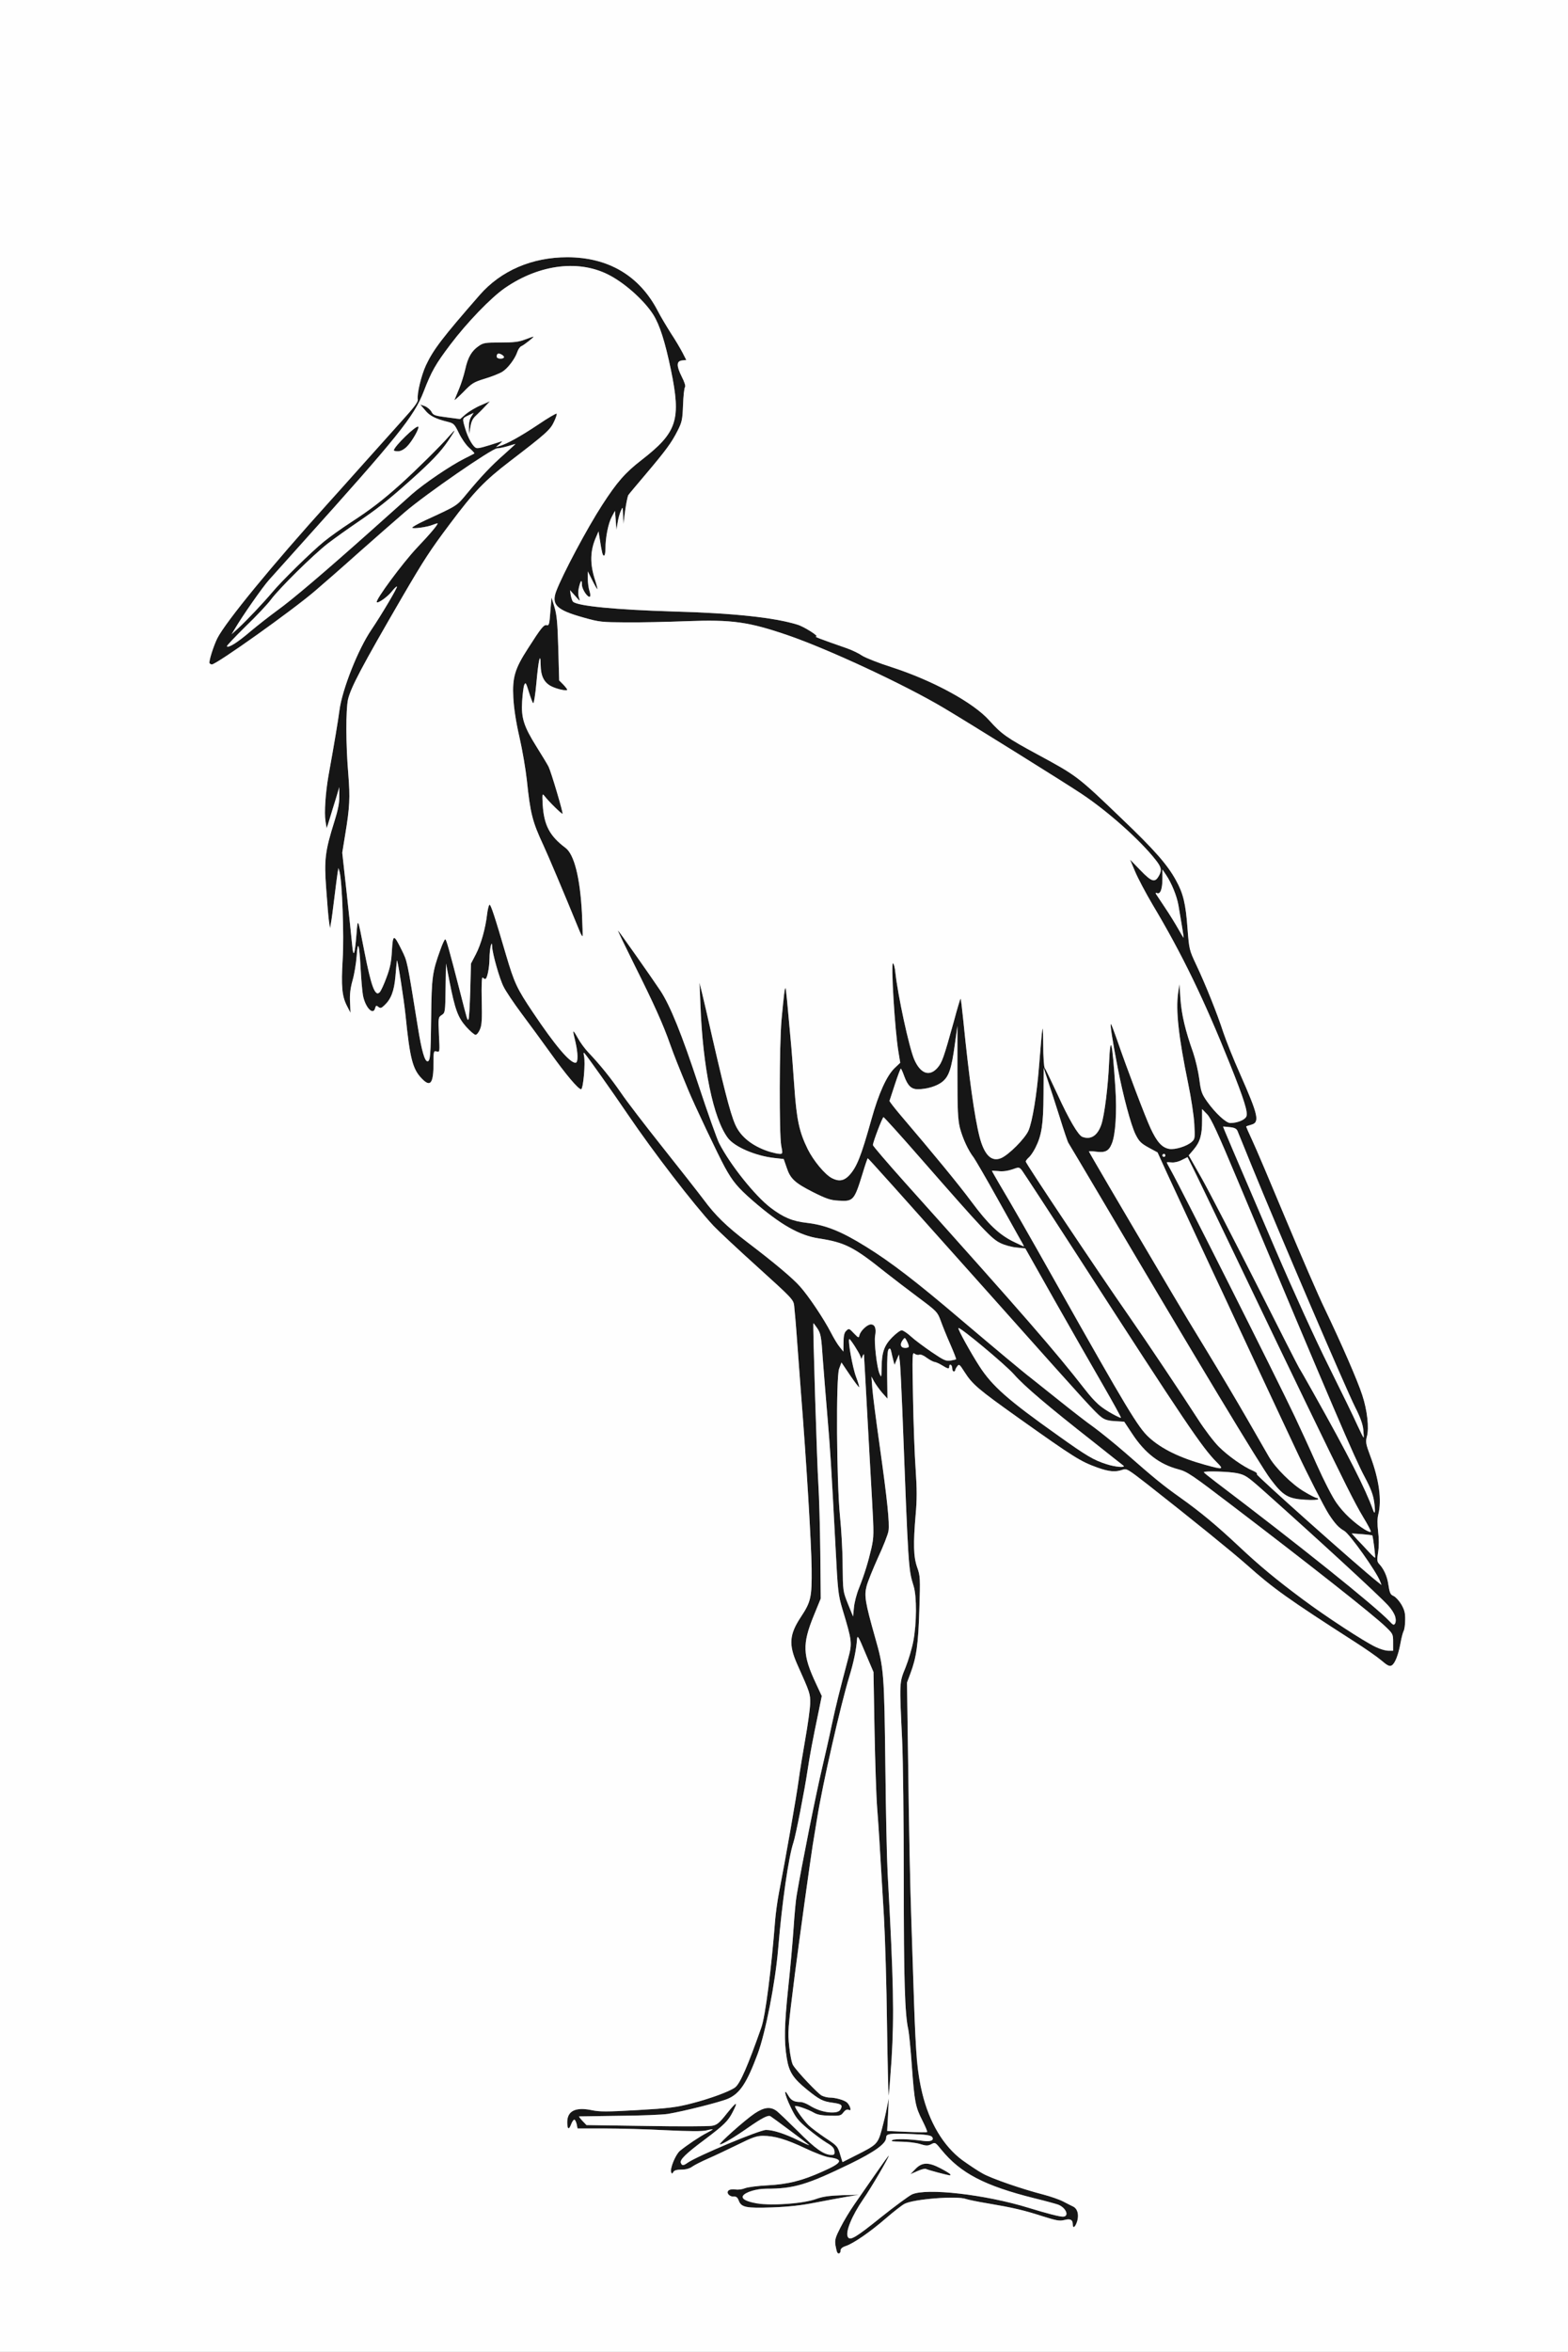<!DOCTYPE svg PUBLIC "-//W3C//DTD SVG 20010904//EN" "http://www.w3.org/TR/2001/REC-SVG-20010904/DTD/svg10.dtd">
<svg version="1.0" xmlns="http://www.w3.org/2000/svg" width="1067px" height="1600px" viewBox="0 0 10670 16000" preserveAspectRatio="xMidYMid meet">
<rect x="0" y="0" width="10670" height="16000" fill="#808080" stroke="none"/>
<g id="layer1" fill="#161616" stroke="none">
 <path d="M5697 15323 c-3 -5 -8 -27 -12 -49 -5 -36 -1 -52 34 -120 22 -44 64 -113 93 -155 29 -42 94 -135 143 -206 50 -72 91 -130 93 -128 5 5 -123 224 -173 295 -78 113 -125 227 -105 259 15 26 55 2 225 -135 94 -75 188 -144 210 -155 98 -46 500 0 795 91 120 37 209 60 232 60 47 0 23 -61 -32 -82 -14 -5 -86 -25 -160 -43 -340 -85 -503 -170 -634 -330 -41 -51 -43 -52 -69 -38 -24 12 -34 12 -79 -2 -28 -8 -86 -15 -127 -15 -59 -1 -72 -3 -58 -11 18 -10 115 -8 212 6 48 7 75 -6 57 -28 -9 -11 -45 -16 -138 -19 -151 -6 -174 -3 -174 25 0 40 -78 96 -244 177 -295 143 -383 170 -571 170 -68 0 -143 23 -159 48 -39 64 338 80 499 21 45 -16 88 -22 175 -25 l115 -3 -85 14 c-47 8 -143 26 -215 40 -90 18 -179 28 -290 32 -179 6 -210 0 -228 -46 -8 -22 -17 -29 -35 -28 -31 2 -54 -29 -32 -43 8 -6 29 -8 46 -5 17 3 46 -1 65 -9 19 -7 86 -16 149 -19 140 -7 237 -31 377 -94 136 -60 146 -83 44 -97 -25 -3 -98 -31 -161 -61 -129 -61 -210 -85 -287 -85 -44 0 -72 10 -175 61 -68 33 -158 76 -202 95 -43 19 -91 43 -106 54 -18 13 -44 20 -74 20 -31 0 -48 5 -54 16 -8 14 -10 14 -15 1 -9 -25 30 -120 60 -145 45 -37 134 -97 181 -121 23 -12 42 -23 42 -25 0 -2 -19 1 -42 7 -30 7 -109 7 -277 -1 -130 -7 -318 -12 -419 -12 l-182 0 -6 -30 c-4 -16 -11 -30 -16 -30 -5 0 -15 14 -21 30 -16 43 -27 37 -27 -13 0 -76 56 -104 164 -82 56 12 103 12 314 0 211 -12 264 -19 362 -44 131 -33 268 -84 303 -111 34 -27 85 -144 177 -405 28 -77 69 -398 95 -735 4 -47 15 -128 25 -180 47 -242 121 -666 134 -765 8 -60 29 -189 46 -285 17 -96 32 -204 33 -240 1 -68 1 -69 -89 -270 -58 -132 -53 -201 26 -320 68 -103 75 -133 73 -330 -2 -166 -35 -722 -73 -1200 -5 -69 -16 -219 -25 -335 -8 -115 -18 -229 -21 -253 -5 -41 -15 -51 -247 -261 -133 -120 -269 -247 -302 -282 -139 -150 -408 -500 -582 -756 -107 -158 -278 -399 -296 -418 -6 -7 -7 0 -3 18 11 47 -5 227 -20 227 -19 0 -102 -98 -210 -249 -54 -75 -141 -194 -195 -266 -53 -71 -108 -153 -122 -182 -28 -54 -76 -225 -78 -272 -1 -56 -18 13 -18 79 -1 67 -16 140 -29 140 -5 0 -12 -4 -17 -10 -7 -6 -9 51 -7 154 3 129 1 170 -12 199 -8 20 -22 37 -30 37 -8 0 -37 -25 -64 -55 -56 -63 -76 -117 -114 -312 l-23 -118 -3 167 c-2 164 -3 168 -26 183 -24 16 -24 18 -19 135 6 118 6 119 -16 113 -20 -5 -21 -2 -21 80 0 138 -21 166 -80 104 -62 -63 -81 -138 -110 -427 -11 -109 -56 -396 -59 -375 -1 6 -6 53 -10 106 -9 102 -30 156 -75 198 -21 20 -28 22 -41 11 -14 -11 -17 -10 -22 8 -13 53 -67 -3 -83 -86 -5 -28 -12 -110 -16 -184 -9 -168 -19 -199 -27 -82 -4 49 -16 123 -28 164 -15 54 -20 95 -17 148 l3 72 -24 -47 c-34 -66 -40 -132 -29 -318 10 -160 -4 -530 -21 -592 l-8 -28 -6 35 c-3 19 -13 96 -22 170 -9 74 -19 151 -23 170 l-6 35 -7 -45 c-4 -25 -12 -124 -19 -222 -15 -201 -8 -257 56 -461 24 -76 34 -127 33 -170 l0 -62 -24 80 c-14 44 -33 107 -43 140 l-19 60 -8 -49 c-9 -58 0 -191 20 -307 42 -233 65 -372 75 -447 19 -143 127 -416 218 -549 69 -102 182 -293 173 -293 -5 0 -20 15 -35 34 -27 35 -93 82 -102 73 -13 -12 176 -267 272 -369 97 -102 152 -168 140 -168 -2 0 -17 5 -33 11 -37 15 -133 28 -138 19 -2 -4 37 -26 88 -50 224 -103 214 -97 285 -183 98 -118 167 -191 255 -268 42 -38 76 -69 75 -69 -2 0 -25 7 -52 15 -27 8 -60 15 -73 15 -34 0 -485 311 -628 434 -66 57 -208 181 -315 276 -107 96 -240 212 -295 259 -153 132 -672 501 -703 501 -6 0 -13 -4 -16 -8 -7 -11 28 -120 53 -170 58 -113 369 -493 761 -927 30 -33 127 -141 215 -240 88 -98 212 -237 276 -308 89 -98 115 -133 112 -150 -7 -36 24 -165 56 -233 50 -106 110 -185 365 -477 145 -166 356 -257 596 -257 280 0 492 126 616 365 20 39 61 107 90 153 30 45 65 105 79 132 l25 49 -28 3 c-39 4 -40 36 -3 110 19 37 28 65 22 72 -5 6 -11 61 -13 121 -4 100 -7 116 -37 175 -42 83 -80 134 -216 295 -61 72 -115 136 -120 144 -4 8 -14 55 -21 105 l-12 91 -2 -60 c-2 -59 -2 -60 -15 -30 -8 17 -18 53 -22 80 l-8 50 -5 -65 -5 -65 -22 41 c-24 45 -43 140 -43 217 0 26 -4 47 -10 47 -9 0 -14 -18 -29 -115 l-8 -50 -16 37 c-42 93 -44 184 -7 296 10 31 17 58 15 60 -1 2 -17 -25 -34 -59 l-31 -62 0 50 c0 27 5 64 11 82 6 18 8 35 4 39 -13 13 -55 -48 -55 -80 0 -40 -9 -31 -21 21 -6 25 -5 50 1 68 10 26 7 25 -25 -12 l-36 -40 5 35 c4 19 10 38 15 43 30 30 293 55 686 67 405 11 684 41 840 89 45 13 152 81 129 81 -17 0 24 16 211 81 33 12 78 33 101 49 23 15 114 51 202 79 281 91 556 241 664 362 83 93 120 119 333 234 264 143 268 146 569 435 222 212 311 313 369 420 49 88 66 160 78 328 11 141 12 145 59 245 63 133 144 335 185 462 19 56 69 182 113 280 126 285 136 331 75 347 -18 5 -33 10 -33 12 0 2 18 44 41 93 23 48 126 291 229 538 104 248 222 521 264 607 115 240 224 490 256 589 34 103 48 226 31 283 -9 36 -7 49 25 135 58 155 78 298 53 394 -7 28 -7 67 -1 117 6 47 6 99 0 139 -9 56 -8 65 10 84 28 31 49 77 57 122 12 75 15 82 39 93 13 6 37 32 52 57 21 37 27 58 26 105 0 33 -5 67 -11 77 -5 10 -15 47 -21 82 -15 82 -38 139 -60 151 -15 8 -29 1 -70 -34 -28 -24 -110 -81 -182 -127 -453 -291 -554 -363 -732 -522 -96 -85 -372 -309 -674 -546 -139 -108 -145 -112 -174 -102 -48 17 -91 13 -170 -15 -116 -42 -155 -66 -538 -338 -275 -196 -312 -227 -367 -313 -33 -52 -37 -55 -49 -38 -8 10 -14 22 -14 27 0 4 -4 8 -10 8 -5 0 -10 -9 -10 -19 0 -11 -4 -23 -10 -26 -6 -3 -10 1 -10 9 0 21 -8 20 -50 -6 -19 -12 -43 -22 -52 -23 -9 -1 -32 -14 -52 -28 -20 -16 -41 -24 -50 -21 -9 4 -24 0 -33 -7 -15 -13 -16 9 -10 301 3 173 11 393 18 488 9 131 9 206 0 305 -17 201 -15 287 10 359 21 59 22 73 15 287 -7 237 -20 328 -61 436 l-23 62 9 629 c4 346 13 769 19 939 5 171 15 445 20 610 6 165 15 347 20 405 31 307 139 540 309 666 45 32 107 74 139 91 60 34 269 106 413 143 46 12 107 33 134 47 28 15 57 29 65 33 31 14 43 52 31 98 -12 42 -31 58 -31 24 0 -31 -17 -40 -58 -29 -32 8 -53 4 -148 -26 -127 -41 -200 -58 -371 -87 -68 -11 -134 -25 -149 -30 -59 -23 -358 0 -419 33 -16 8 -73 52 -125 97 -107 93 -223 173 -275 190 -24 8 -35 18 -35 31 0 19 -15 26 -23 12z m-1019 -609 c67 -47 490 -224 535 -224 49 0 131 27 222 72 44 22 76 36 70 30 -11 -10 -241 -182 -262 -195 -16 -10 -58 12 -153 78 -94 66 -180 117 -191 113 -11 -4 168 -164 236 -210 63 -42 105 -48 146 -20 14 9 80 73 148 140 120 121 177 161 229 162 19 0 23 -4 20 -27 -2 -20 -15 -34 -53 -56 -27 -16 -85 -59 -128 -95 -69 -58 -83 -77 -118 -150 -40 -83 -49 -135 -14 -75 18 32 40 43 83 43 12 0 39 10 60 23 52 33 97 47 153 47 38 0 51 -4 59 -20 16 -29 6 -37 -53 -45 -67 -9 -90 -20 -175 -89 -95 -77 -123 -120 -138 -214 -19 -115 -17 -222 10 -482 14 -129 30 -309 36 -400 6 -91 15 -192 21 -225 35 -208 131 -688 174 -870 18 -77 48 -207 65 -290 29 -135 51 -223 111 -450 29 -108 28 -118 -39 -340 -28 -95 -31 -120 -46 -415 -29 -552 -37 -680 -56 -900 -10 -118 -24 -291 -31 -385 -10 -154 -14 -173 -37 -208 -14 -20 -26 -36 -27 -35 -5 7 25 971 34 1098 5 80 11 287 13 460 l3 315 -49 120 c-77 190 -74 265 16 457 l40 86 -20 99 c-43 206 -61 302 -77 408 -19 130 -81 447 -96 490 -33 98 -78 411 -104 725 -19 228 -86 571 -140 715 -74 198 -121 268 -202 303 -53 23 -300 85 -408 103 -38 6 -189 12 -335 13 -146 2 -267 4 -269 4 -3 1 8 15 23 31 l27 28 407 6 c224 4 425 3 447 -1 34 -6 49 -18 102 -85 67 -83 78 -85 39 -9 -31 61 -58 88 -191 188 -130 97 -170 137 -162 158 8 20 17 20 45 0z m1268 -120 c33 -24 55 -87 88 -250 l14 -69 -5 111 -6 111 134 6 c73 3 136 4 138 1 3 -2 -12 -37 -32 -77 -48 -94 -54 -126 -72 -371 -8 -113 -19 -225 -24 -248 -24 -105 -31 -340 -31 -1017 0 -394 -5 -822 -11 -951 -19 -399 -20 -391 23 -496 20 -50 44 -131 53 -179 23 -121 24 -304 2 -375 -36 -117 -35 -106 -77 -1200 -6 -146 -13 -290 -16 -320 l-7 -55 -15 35 -15 35 -8 -30 c-4 -16 -11 -43 -14 -59 -5 -22 -9 -26 -18 -17 -8 9 -11 60 -10 174 l2 162 -36 -40 c-19 -22 -43 -56 -54 -75 l-19 -35 6 80 c3 44 26 220 50 390 52 370 68 526 60 580 -3 22 -35 104 -71 181 -35 78 -71 166 -78 195 -17 65 -9 112 58 349 60 210 62 235 70 895 3 292 10 609 15 705 41 744 45 967 27 1269 -9 133 -18 245 -20 247 -2 2 -7 -214 -11 -481 -3 -266 -13 -598 -21 -737 -32 -546 -36 -607 -46 -738 -6 -74 -14 -313 -18 -530 l-7 -395 -55 -129 c-47 -113 -54 -125 -57 -95 -5 73 -24 162 -53 256 -58 190 -180 723 -219 965 -11 67 -25 150 -30 183 -16 101 -91 642 -121 875 -49 391 -49 390 -38 495 6 58 17 111 26 125 30 47 167 191 194 206 16 8 41 14 56 14 37 0 95 16 115 32 9 7 19 23 23 35 5 19 3 22 -11 16 -11 -4 -23 2 -35 18 -16 22 -24 24 -94 22 -54 -1 -85 -7 -108 -21 -40 -23 -127 -53 -127 -43 0 15 59 97 93 130 19 18 70 56 113 85 82 54 85 57 104 123 l13 42 91 -46 c50 -25 105 -56 122 -69z m3534 -3421 c0 -56 -1 -58 -52 -107 -84 -81 -510 -417 -1048 -827 -270 -206 -301 -227 -361 -243 -129 -34 -227 -109 -314 -241 l-55 -83 -63 -4 c-96 -6 -15 75 -812 -818 -694 -778 -866 -970 -870 -970 -2 0 -18 46 -35 103 -57 185 -63 192 -166 185 -53 -3 -82 -13 -170 -57 -126 -64 -156 -92 -181 -168 l-20 -58 -63 -7 c-128 -14 -270 -75 -316 -135 -100 -132 -172 -480 -188 -913 l-6 -145 16 65 c9 36 43 182 75 325 93 404 131 543 165 601 41 72 120 128 223 160 25 7 55 14 67 14 20 0 21 -2 10 -57 -14 -78 -13 -683 2 -853 15 -161 22 -223 27 -218 4 3 13 101 40 403 3 33 12 152 20 265 16 228 33 309 92 429 39 78 117 172 164 196 46 24 81 19 116 -17 53 -57 81 -126 153 -383 49 -176 103 -295 157 -348 l39 -37 -12 -73 c-25 -147 -53 -614 -37 -604 6 4 13 32 16 64 17 157 93 508 128 590 42 97 103 120 158 58 32 -37 42 -66 112 -317 23 -87 44 -156 46 -154 2 2 10 68 18 147 39 390 76 657 111 794 32 123 81 171 146 144 52 -22 163 -133 187 -188 26 -61 56 -242 71 -431 25 -309 27 -322 29 -155 0 83 5 155 10 160 5 6 43 86 86 178 79 173 142 280 170 291 58 22 104 -8 130 -85 21 -65 45 -254 52 -418 9 -204 22 -152 43 171 11 163 1 320 -25 380 -20 49 -45 61 -106 53 -27 -4 -49 -4 -49 -2 0 5 188 326 570 972 45 77 151 253 235 390 84 138 205 342 270 455 65 113 132 229 149 259 44 77 159 191 242 239 38 23 76 42 82 42 7 0 12 4 12 9 0 5 -39 7 -87 4 -118 -7 -152 -27 -237 -140 -70 -93 -498 -803 -1156 -1918 -117 -198 -216 -364 -220 -370 -4 -5 -31 -84 -59 -175 -29 -91 -65 -203 -81 -250 l-28 -85 -1 185 c-1 200 -13 275 -55 358 -13 26 -33 56 -45 66 -12 11 -21 23 -21 28 0 13 488 744 700 1048 122 175 373 551 474 708 43 67 106 150 140 184 63 63 168 137 233 164 21 9 32 19 25 23 -8 5 673 613 819 730 l30 24 -10 -26 c-26 -67 -205 -319 -243 -342 -39 -22 -64 -50 -106 -114 -33 -52 -142 -265 -215 -421 -19 -41 -74 -158 -122 -260 -48 -102 -113 -241 -145 -310 -32 -69 -79 -170 -105 -225 -26 -55 -57 -122 -70 -150 -12 -27 -42 -90 -65 -140 -51 -107 -285 -611 -378 -812 l-65 -143 -61 -33 c-52 -29 -65 -42 -89 -90 -31 -63 -84 -260 -121 -452 -35 -179 -55 -308 -46 -298 4 4 22 51 40 103 72 209 194 530 230 607 43 92 77 130 126 139 40 7 121 -18 154 -48 22 -20 22 -26 17 -122 -3 -56 -22 -180 -42 -276 -65 -316 -85 -496 -68 -615 l9 -60 7 103 c8 107 33 213 86 362 16 47 35 128 42 180 11 86 16 101 54 155 55 77 128 145 157 145 47 0 99 -21 109 -44 13 -27 -15 -116 -111 -356 -176 -439 -326 -750 -527 -1086 -46 -78 -99 -178 -118 -223 l-35 -83 69 71 c80 83 101 89 130 34 18 -35 13 -55 -25 -103 -104 -133 -322 -328 -502 -448 -101 -68 -773 -487 -942 -587 -266 -158 -780 -397 -1055 -492 -271 -93 -383 -109 -695 -97 -129 5 -314 9 -410 8 -165 -1 -181 -2 -290 -33 -183 -51 -219 -87 -185 -179 44 -116 210 -428 313 -587 101 -156 156 -219 267 -305 244 -189 271 -274 200 -616 -40 -192 -76 -304 -120 -374 -58 -91 -181 -204 -289 -263 -206 -114 -482 -82 -721 83 -95 66 -257 234 -371 385 -99 131 -128 181 -181 319 -65 169 -176 306 -828 1031 -99 110 -200 223 -225 251 -43 48 -180 244 -230 329 l-24 40 45 -41 c57 -52 172 -174 231 -244 63 -76 268 -277 353 -346 39 -32 122 -91 185 -132 131 -85 218 -152 339 -261 104 -94 271 -259 329 -326 49 -56 46 -46 -9 35 -51 75 -113 140 -254 266 -159 142 -228 196 -365 289 -63 43 -153 107 -200 143 -100 78 -329 304 -387 382 -22 30 -100 113 -173 183 -72 71 -129 131 -126 134 12 12 72 -26 161 -102 50 -42 131 -105 180 -141 101 -72 324 -262 636 -540 116 -104 243 -217 282 -252 83 -73 263 -195 357 -242 36 -18 67 -34 68 -35 2 -2 -14 -20 -36 -39 -22 -20 -53 -65 -70 -101 -29 -59 -34 -65 -74 -75 -86 -21 -124 -41 -155 -79 l-33 -39 31 11 c17 7 37 24 45 38 12 24 22 27 104 38 l91 12 39 -34 c22 -18 68 -46 102 -60 l62 -27 -34 36 c-19 21 -48 49 -63 63 -20 18 -31 41 -36 76 l-9 50 -1 -48 c-1 -29 5 -57 16 -73 l16 -25 -36 17 c-42 20 -42 19 -22 87 20 69 56 131 78 135 15 3 49 -6 162 -43 17 -6 16 -3 -5 15 l-25 21 25 -7 c48 -13 145 -67 263 -146 65 -44 121 -77 125 -74 3 3 -5 28 -18 55 -25 55 -56 82 -300 269 -171 131 -243 205 -406 423 -137 182 -180 249 -326 499 -276 475 -351 617 -370 699 -15 70 -15 306 2 506 13 162 10 225 -21 413 l-20 123 30 272 c16 150 33 308 37 352 9 97 18 74 30 -72 9 -113 8 -114 53 117 34 175 54 246 75 275 13 18 16 18 30 5 8 -8 29 -53 46 -100 25 -66 33 -107 37 -183 7 -114 12 -114 67 -3 38 78 35 61 110 527 25 156 46 229 65 229 19 0 22 -42 25 -301 3 -270 8 -307 62 -456 14 -40 29 -73 34 -73 7 0 27 71 100 355 51 199 50 198 58 190 4 -4 9 -91 12 -193 l5 -187 33 -63 c35 -67 66 -177 77 -275 4 -31 11 -60 16 -62 8 -5 37 83 112 340 57 192 73 228 184 393 150 224 250 342 289 342 19 0 18 -65 -1 -145 -21 -84 -19 -87 16 -25 16 30 49 75 73 100 81 85 153 175 222 275 37 55 163 219 279 365 116 146 244 309 284 362 79 107 154 180 298 290 183 139 310 246 357 300 59 66 162 220 210 313 20 39 47 84 61 100 l24 30 1 -62 c0 -42 5 -66 16 -77 21 -21 21 -21 57 17 28 29 31 30 35 12 6 -30 53 -75 78 -75 28 0 38 28 29 77 -8 43 12 217 30 258 13 29 13 27 14 -38 1 -108 18 -154 72 -209 27 -27 55 -48 65 -48 9 0 38 19 64 43 26 24 90 71 141 106 81 55 97 62 127 57 19 -3 36 -7 38 -9 2 -2 -16 -48 -40 -103 -24 -54 -53 -126 -65 -160 -22 -59 -26 -63 -149 -155 -70 -52 -173 -131 -229 -175 -213 -171 -274 -202 -451 -229 -132 -20 -261 -93 -450 -257 -102 -89 -137 -131 -190 -228 -45 -82 -207 -424 -248 -523 -69 -167 -95 -232 -124 -313 -48 -137 -112 -278 -241 -536 -65 -131 -117 -238 -114 -238 4 0 225 314 289 410 67 102 147 300 260 644 62 188 125 364 139 392 75 147 245 360 352 441 86 65 147 91 245 102 240 28 494 187 1045 655 235 199 427 360 481 401 28 22 117 93 197 157 81 65 184 145 231 178 46 34 142 111 213 173 201 176 253 219 377 307 137 98 240 183 400 333 207 195 452 384 718 556 178 115 248 151 296 151 l32 0 0 -57z m15 -175 c-4 -17 -26 -51 -49 -76 -66 -72 -474 -447 -844 -777 -116 -103 -128 -111 -185 -123 -54 -11 -216 -16 -225 -7 -2 2 34 31 80 66 564 427 1083 843 1183 948 24 26 30 29 38 16 5 -9 5 -30 2 -47z m-3650 -193 c38 -96 62 -175 85 -273 17 -78 17 -96 4 -330 -8 -136 -23 -411 -34 -612 -11 -201 -20 -369 -21 -375 0 -5 -4 -1 -9 10 l-8 20 -8 -20 c-10 -27 -67 -115 -74 -115 -13 0 21 192 45 256 14 37 24 69 21 71 -2 2 -30 -35 -62 -82 l-58 -86 -16 43 c-22 61 -17 772 6 1003 9 88 18 239 18 335 2 175 2 175 36 261 l35 86 6 -61 c3 -34 18 -92 34 -131z m3506 -284 c-5 -40 -11 -74 -13 -76 -2 -1 -34 -5 -71 -8 l-69 -5 38 42 c101 108 118 125 121 123 2 -2 -1 -36 -6 -76z m-76 -202 c-57 -95 -124 -229 -388 -774 -165 -341 -173 -359 -507 -1055 -128 -267 -247 -515 -266 -552 l-33 -66 -38 19 c-22 12 -51 19 -70 17 -18 -2 -33 -2 -33 0 0 3 13 28 29 56 75 134 717 1409 841 1671 34 72 102 219 150 328 96 214 150 300 234 373 64 55 130 96 134 84 2 -5 -22 -50 -53 -101z m76 -101 c-7 -49 -23 -92 -64 -169 -69 -128 -222 -487 -867 -2024 -136 -324 -179 -417 -206 -445 l-34 -35 0 79 c0 98 -14 145 -57 196 l-34 40 89 157 c49 87 216 410 372 718 155 308 286 565 290 570 4 6 48 82 97 170 241 429 353 650 407 799 13 36 16 9 7 -56z m-1071 -270 c-100 -100 -211 -265 -936 -1388 -204 -316 -380 -585 -390 -598 -19 -23 -20 -23 -67 -6 -30 10 -65 15 -93 11 -24 -2 -44 -3 -44 -2 0 2 21 39 46 82 92 155 195 334 394 688 480 852 555 976 628 1043 86 79 212 140 382 187 124 34 130 33 80 -17z m-635 23 c-6 -4 -98 -77 -205 -162 -306 -240 -470 -379 -540 -459 -59 -67 -369 -325 -378 -315 -6 6 83 167 143 260 88 136 195 230 535 471 196 140 242 167 330 195 58 19 131 25 115 10z m1632 -244 c-3 -37 -21 -86 -55 -153 -65 -129 -524 -1200 -707 -1649 -47 -115 -89 -220 -94 -231 -7 -16 -21 -23 -53 -26 -24 -3 -44 -4 -45 -4 -2 1 64 156 354 831 122 284 275 620 365 800 85 171 172 349 193 397 22 48 42 88 44 88 2 0 1 -24 -2 -53z m-1774 -309 c-71 -123 -219 -381 -328 -574 l-198 -351 -59 -6 c-34 -3 -82 -16 -112 -31 -59 -29 -112 -85 -539 -573 -136 -156 -251 -283 -255 -283 -7 0 -72 170 -72 190 0 6 96 118 212 248 834 930 1023 1148 1230 1413 36 47 83 98 104 114 43 33 137 86 142 80 2 -2 -54 -104 -125 -227z m-1320 -254 c3 -4 -1 -20 -10 -37 -15 -29 -16 -30 -29 -12 -23 31 -16 55 16 55 9 0 19 -3 23 -6z m763 -726 c-13 -24 -86 -153 -161 -288 -75 -135 -147 -258 -159 -275 -38 -49 -75 -130 -94 -202 -14 -58 -17 -116 -17 -381 l0 -313 -17 123 c-23 168 -40 220 -85 257 -37 30 -105 51 -168 51 -44 0 -68 -24 -92 -89 -10 -28 -20 -51 -23 -51 -3 0 -21 48 -40 106 -19 59 -36 109 -37 113 -2 3 34 49 78 101 219 257 392 467 481 587 113 152 185 220 282 269 38 18 71 34 73 34 2 0 -7 -19 -21 -42z m984 -578 c0 -5 -4 -10 -10 -10 -5 0 -10 5 -10 10 0 6 5 10 10 10 6 0 10 -4 10 -10z m113 -1562 c-8 -46 -18 -109 -24 -140 -11 -63 -47 -151 -84 -206 l-25 -37 0 63 c0 70 -14 107 -36 98 -10 -4 -12 -2 -7 7 4 6 32 48 61 92 30 44 69 108 89 143 19 34 36 62 37 62 2 0 -4 -37 -11 -82z"/>
 <path d="M3946 6339 c-113 -276 -216 -519 -248 -588 -75 -161 -89 -215 -113 -444 -8 -73 -30 -204 -50 -291 -24 -104 -38 -197 -42 -270 -7 -138 10 -196 100 -335 90 -141 108 -163 128 -158 15 4 18 -8 24 -92 l8 -96 20 65 c16 53 21 107 26 282 l6 217 28 28 c15 16 27 32 27 35 0 12 -75 -5 -112 -25 -47 -26 -68 -69 -69 -144 -1 -93 -15 -35 -29 124 -7 78 -17 140 -22 137 -4 -3 -17 -37 -29 -76 -20 -65 -23 -69 -32 -47 -5 13 -11 63 -14 110 -7 113 11 170 98 309 37 59 74 120 82 136 18 37 100 314 95 320 -5 4 -93 -82 -123 -121 -15 -19 -16 -14 -12 60 9 139 47 212 155 293 59 44 99 201 112 442 4 85 6 157 4 159 -2 2 -10 -11 -18 -30z"/>
 <path d="M2680 3064 c0 -25 153 -174 166 -161 10 9 -43 102 -77 135 -21 21 -43 32 -61 32 -15 0 -28 -3 -28 -6z"/>
 <path d="M3093 2720 c3 -8 17 -42 31 -75 14 -33 33 -93 42 -133 18 -82 44 -126 93 -159 30 -21 46 -23 147 -23 90 0 125 -4 166 -20 29 -11 55 -20 58 -20 9 0 -66 59 -82 65 -9 3 -22 21 -28 40 -16 47 -65 112 -103 135 -18 11 -70 32 -117 46 -78 24 -89 31 -149 93 -36 36 -62 59 -58 51z m337 -290 c0 -12 -35 -31 -44 -23 -15 15 -4 33 19 33 14 0 25 -4 25 -10z"/>
 <path d="M6382 14780 c-40 -11 -77 -22 -82 -25 -5 -3 -31 3 -57 15 l-48 21 34 -35 c45 -47 89 -48 171 -5 55 29 83 50 63 48 -4 0 -41 -9 -81 -19z"/>
 </g>
<g id="layer2" fill="#fefefe" stroke="none">
 <path d="M0 8000 l0 -8000 5335 0 5335 0 0 8000 0 8000 -5335 0 -5335 0 0 -8000z m5720 7311 c0 -13 11 -23 35 -31 52 -17 168 -97 275 -190 52 -45 109 -89 125 -97 61 -33 360 -56 419 -33 15 5 81 19 149 30 171 29 244 46 371 87 95 30 116 34 148 26 41 -11 58 -2 58 29 0 34 19 18 31 -24 12 -46 0 -84 -31 -98 -8 -4 -37 -18 -65 -33 -27 -14 -88 -35 -134 -47 -144 -37 -353 -109 -413 -143 -32 -17 -94 -59 -139 -91 -129 -96 -226 -257 -274 -459 -32 -136 -43 -254 -55 -612 -5 -165 -15 -439 -20 -610 -6 -170 -15 -593 -19 -939 l-9 -629 23 -62 c41 -108 54 -199 61 -436 7 -214 6 -228 -15 -287 -25 -72 -27 -158 -10 -359 9 -99 9 -174 0 -305 -7 -95 -15 -315 -18 -488 -6 -292 -5 -314 10 -301 9 7 24 11 33 7 9 -3 30 5 50 21 20 14 43 27 52 28 9 1 33 11 52 23 42 26 50 27 50 6 0 -8 4 -12 10 -9 6 3 10 15 10 26 0 10 5 19 10 19 6 0 10 -4 10 -8 0 -5 6 -17 14 -27 12 -17 16 -14 49 38 55 86 92 117 367 313 383 272 422 296 538 338 79 28 122 32 170 15 29 -10 35 -6 174 102 302 237 578 461 674 546 178 159 279 231 732 522 72 46 154 103 182 127 41 35 55 42 70 34 22 -12 45 -69 60 -151 6 -35 16 -72 21 -82 6 -10 11 -44 11 -77 1 -47 -5 -68 -26 -105 -15 -25 -39 -51 -52 -57 -24 -11 -27 -18 -39 -93 -8 -45 -29 -91 -57 -122 -18 -19 -19 -28 -10 -84 6 -40 6 -92 0 -139 -6 -50 -6 -89 1 -117 25 -96 5 -239 -53 -394 -32 -86 -34 -99 -25 -135 17 -57 3 -180 -31 -283 -32 -99 -141 -349 -256 -589 -42 -86 -160 -359 -264 -607 -103 -247 -206 -490 -229 -538 -23 -49 -41 -91 -41 -93 0 -2 15 -7 33 -12 61 -16 51 -62 -75 -347 -44 -98 -94 -224 -113 -280 -41 -127 -122 -329 -185 -462 -47 -100 -48 -104 -59 -245 -12 -168 -29 -240 -78 -328 -58 -107 -147 -208 -369 -420 -301 -289 -305 -292 -569 -435 -213 -115 -250 -141 -333 -234 -108 -121 -383 -271 -664 -362 -88 -28 -179 -64 -202 -79 -23 -16 -68 -37 -101 -49 -187 -65 -228 -81 -211 -81 23 0 -84 -68 -129 -81 -156 -48 -435 -78 -840 -89 -393 -12 -656 -37 -686 -67 -5 -5 -11 -24 -15 -43 l-5 -35 36 40 c32 37 35 38 25 12 -6 -18 -7 -43 -1 -68 12 -52 21 -61 21 -21 0 32 42 93 55 80 4 -4 2 -21 -4 -39 -6 -18 -11 -55 -11 -82 l0 -50 31 62 c17 34 33 61 34 59 2 -2 -5 -29 -15 -60 -37 -112 -35 -203 7 -296 l16 -37 8 50 c15 97 20 115 29 115 6 0 10 -21 10 -47 0 -77 19 -172 43 -217 l22 -41 5 65 5 65 8 -50 c4 -27 14 -63 22 -80 13 -30 13 -29 15 30 l2 60 12 -91 c7 -50 17 -97 21 -105 5 -8 59 -72 120 -144 136 -161 174 -212 216 -295 30 -59 33 -75 37 -175 2 -60 8 -115 13 -121 6 -7 -3 -35 -22 -72 -37 -74 -36 -106 3 -110 l28 -3 -25 -49 c-14 -27 -49 -87 -79 -132 -29 -46 -70 -114 -90 -153 -124 -239 -336 -365 -616 -365 -240 0 -451 91 -596 257 -255 292 -315 371 -365 477 -32 68 -63 197 -56 233 3 17 -23 52 -112 150 -64 71 -188 210 -276 308 -88 99 -185 207 -215 240 -392 434 -703 814 -761 927 -25 50 -60 159 -53 170 3 4 10 8 16 8 31 0 550 -369 703 -501 55 -47 188 -163 295 -259 107 -95 249 -219 315 -276 143 -123 594 -434 628 -434 13 0 46 -7 73 -15 27 -8 50 -15 52 -15 1 0 -33 31 -75 69 -88 77 -157 150 -255 268 -71 86 -61 80 -285 183 -51 24 -90 46 -88 50 5 9 101 -4 138 -19 16 -6 31 -11 33 -11 12 0 -43 66 -140 168 -96 102 -285 357 -272 369 9 9 75 -38 102 -73 15 -19 30 -34 35 -34 9 0 -104 191 -173 293 -91 133 -199 406 -218 549 -10 75 -33 214 -75 447 -20 116 -29 249 -20 307 l8 49 19 -60 c10 -33 29 -96 43 -140 l24 -80 0 62 c1 43 -9 94 -33 170 -64 204 -71 260 -56 461 7 98 15 197 19 222 l7 45 6 -35 c4 -19 14 -96 23 -170 9 -74 19 -151 22 -170 l6 -35 8 28 c17 62 31 432 21 592 -11 186 -5 252 29 318 l24 47 -3 -72 c-3 -53 2 -94 17 -148 12 -41 24 -115 28 -164 8 -117 18 -86 27 82 4 74 11 156 16 184 16 83 70 139 83 86 5 -18 8 -19 22 -8 13 11 20 9 41 -11 45 -42 66 -96 75 -198 4 -53 9 -100 10 -106 3 -21 48 266 59 375 29 289 48 364 110 427 59 62 80 34 80 -104 0 -82 1 -85 21 -80 22 6 22 5 16 -113 -5 -117 -5 -119 19 -135 23 -15 24 -19 26 -183 l3 -167 23 118 c38 195 58 249 114 312 27 30 56 55 64 55 8 0 22 -17 30 -37 13 -29 15 -70 12 -199 -2 -103 0 -160 7 -154 5 6 12 10 17 10 13 0 28 -73 29 -140 0 -66 17 -135 18 -79 2 47 50 218 78 272 14 29 69 111 122 182 54 72 141 191 195 266 108 151 191 249 210 249 15 0 31 -180 20 -227 -4 -18 -3 -25 3 -18 18 19 189 260 296 418 174 256 443 606 582 756 33 35 169 162 302 282 232 210 242 220 247 261 3 24 13 138 21 253 9 116 20 266 25 335 38 478 71 1034 73 1200 2 197 -5 227 -73 330 -79 119 -84 188 -26 320 90 201 90 202 89 270 -1 36 -16 144 -33 240 -17 96 -38 225 -46 285 -13 99 -87 523 -134 765 -10 52 -21 133 -25 180 -26 337 -67 658 -95 735 -92 261 -143 378 -177 405 -35 27 -172 78 -303 111 -98 25 -151 32 -362 44 -211 12 -258 12 -314 0 -108 -22 -164 6 -164 82 0 50 11 56 27 13 6 -16 16 -30 21 -30 5 0 12 14 16 30 l6 30 182 0 c101 0 289 5 419 12 168 8 247 8 277 1 23 -6 42 -9 42 -7 0 2 -19 13 -42 25 -47 24 -136 84 -181 121 -30 25 -69 120 -60 145 5 13 7 13 15 -1 6 -11 23 -16 54 -16 30 0 56 -7 74 -20 15 -11 63 -35 106 -54 44 -19 134 -62 202 -95 103 -51 131 -61 175 -61 77 0 158 24 287 85 63 30 136 58 161 61 102 14 92 37 -44 97 -140 63 -237 87 -377 94 -63 3 -130 12 -149 19 -19 8 -48 12 -65 9 -17 -3 -38 -1 -46 5 -22 14 1 45 32 43 18 -1 27 6 35 28 18 46 49 52 228 46 111 -4 200 -14 290 -32 72 -14 168 -32 215 -40 l85 -14 -115 3 c-87 3 -130 9 -175 25 -84 31 -305 48 -404 31 -70 -12 -107 -32 -95 -52 16 -25 91 -48 159 -48 188 0 276 -27 571 -170 166 -81 244 -137 244 -177 0 -28 23 -31 174 -25 93 3 129 8 138 19 18 22 -9 35 -57 28 -97 -14 -194 -16 -212 -6 -14 8 -1 10 58 11 41 0 99 7 127 15 45 14 55 14 79 2 26 -14 28 -13 69 38 131 160 294 245 634 330 74 18 146 38 160 43 55 21 79 82 32 82 -23 0 -112 -23 -232 -60 -295 -91 -697 -137 -795 -91 -22 11 -116 80 -210 155 -170 137 -210 161 -225 135 -20 -32 27 -146 105 -259 50 -71 178 -290 173 -295 -2 -2 -43 56 -93 128 -49 71 -114 164 -143 206 -29 42 -71 111 -93 155 -35 68 -39 84 -34 120 4 22 9 44 12 49 8 14 23 7 23 -12z m746 -520 c-3 -5 -33 -23 -66 -40 -82 -43 -126 -42 -171 5 l-34 35 48 -21 c26 -12 52 -18 57 -15 9 6 147 43 163 44 5 1 6 -3 3 -8z"/>
 <path d="M4633 14714 c-8 -21 32 -61 162 -158 133 -100 160 -127 191 -188 39 -76 28 -74 -39 9 -53 67 -68 79 -102 85 -22 4 -223 5 -447 1 l-407 -6 -27 -28 c-15 -16 -26 -30 -23 -31 2 0 123 -2 269 -4 146 -1 297 -7 335 -13 108 -18 355 -80 408 -103 81 -35 128 -105 202 -303 54 -144 121 -487 140 -715 26 -314 71 -627 104 -725 15 -43 77 -360 96 -490 16 -106 34 -202 77 -408 l20 -99 -40 -86 c-90 -192 -93 -267 -16 -457 l49 -120 -3 -315 c-2 -173 -8 -380 -13 -460 -9 -127 -39 -1091 -34 -1098 1 -1 13 15 27 35 23 35 27 54 37 208 7 94 21 267 31 385 19 220 27 348 56 900 15 295 18 320 46 415 67 222 68 232 39 340 -60 227 -82 315 -111 450 -17 83 -47 213 -65 290 -43 182 -139 662 -174 870 -6 33 -15 134 -21 225 -6 91 -22 271 -36 400 -27 260 -29 367 -10 482 15 94 43 137 138 214 85 69 108 80 175 89 59 8 69 16 53 45 -20 38 -131 24 -212 -27 -21 -13 -48 -23 -60 -23 -43 0 -65 -11 -83 -43 -35 -60 -26 -8 14 75 35 73 49 92 118 150 43 36 101 79 128 95 38 22 51 36 53 56 3 23 -1 27 -20 27 -52 -1 -109 -41 -229 -162 -68 -67 -134 -131 -148 -140 -41 -28 -83 -22 -146 20 -68 46 -247 206 -236 210 11 4 97 -47 191 -113 95 -66 137 -88 153 -78 21 13 251 185 262 195 6 6 -26 -8 -70 -30 -91 -45 -173 -72 -222 -72 -45 0 -468 177 -535 224 -28 20 -37 20 -45 0z"/>
 <path d="M5720 14667 c-19 -66 -22 -69 -104 -123 -43 -29 -94 -67 -113 -85 -34 -33 -93 -115 -93 -130 0 -10 87 20 127 43 23 14 54 20 108 21 70 2 78 0 94 -22 12 -16 24 -22 35 -18 14 6 16 3 11 -16 -4 -12 -14 -28 -23 -35 -20 -16 -78 -32 -115 -32 -15 0 -40 -6 -56 -14 -27 -15 -164 -159 -194 -206 -9 -14 -20 -67 -26 -125 -11 -105 -11 -104 38 -495 30 -233 105 -774 121 -875 5 -33 19 -116 30 -183 39 -242 161 -775 219 -965 29 -94 48 -183 53 -256 3 -30 10 -18 57 95 l55 129 7 395 c4 217 12 456 18 530 10 131 14 192 46 738 8 139 18 471 21 737 4 267 9 483 11 481 2 -2 11 -114 20 -247 18 -302 14 -525 -27 -1269 -5 -96 -12 -413 -15 -705 -8 -660 -10 -685 -70 -895 -67 -237 -75 -284 -58 -349 7 -29 43 -117 78 -195 36 -77 68 -159 71 -181 8 -54 -8 -210 -60 -580 -24 -170 -47 -346 -50 -390 l-6 -80 19 35 c11 19 35 53 54 75 l36 40 -2 -162 c-1 -114 2 -165 10 -174 9 -9 13 -5 18 17 3 16 10 43 14 59 l8 30 15 -35 15 -35 7 55 c3 30 10 174 16 320 42 1094 41 1083 77 1200 22 71 21 254 -2 375 -9 48 -33 129 -53 179 -43 105 -42 97 -23 496 6 129 11 557 11 951 0 677 7 912 31 1017 5 23 16 135 24 248 18 245 24 277 72 371 20 40 35 75 32 77 -2 3 -65 2 -138 -1 l-134 -6 6 -111 5 -111 -14 69 c-7 37 -23 104 -35 148 -25 92 -34 101 -175 171 l-91 46 -13 -42z"/>
 <path d="M9362 11205 c-75 -35 -345 -211 -497 -325 -183 -136 -294 -228 -431 -357 -160 -150 -263 -235 -400 -333 -124 -88 -176 -131 -377 -307 -71 -62 -167 -139 -213 -173 -47 -33 -150 -113 -231 -178 -80 -64 -169 -135 -197 -157 -54 -41 -246 -202 -481 -401 -306 -261 -470 -386 -641 -492 -172 -107 -274 -148 -404 -163 -98 -11 -159 -37 -245 -102 -107 -81 -277 -294 -352 -441 -14 -28 -77 -204 -139 -392 -113 -344 -193 -542 -260 -644 -64 -96 -285 -410 -289 -410 -3 0 49 107 114 238 129 258 193 399 241 536 29 81 55 146 124 313 41 99 203 441 248 523 53 97 88 139 190 228 189 164 318 237 450 257 177 27 238 58 451 229 56 44 159 123 229 175 123 92 127 96 149 155 12 34 41 106 65 160 24 55 42 101 40 103 -2 2 -19 6 -38 9 -30 5 -46 -2 -127 -57 -51 -35 -115 -82 -141 -106 -26 -24 -55 -43 -64 -43 -10 0 -38 21 -65 48 -54 55 -71 101 -72 209 -1 65 -1 67 -14 38 -18 -41 -38 -215 -30 -258 9 -49 -1 -77 -29 -77 -25 0 -72 45 -78 75 -4 18 -7 17 -35 -12 -36 -38 -36 -38 -57 -17 -11 11 -16 35 -16 77 l-1 62 -24 -30 c-14 -16 -41 -61 -61 -100 -48 -93 -151 -247 -210 -313 -47 -54 -174 -161 -357 -300 -144 -110 -219 -183 -298 -290 -40 -53 -168 -216 -284 -362 -116 -146 -242 -310 -279 -365 -69 -100 -141 -190 -222 -275 -24 -25 -57 -70 -73 -100 -35 -62 -37 -59 -16 25 19 80 20 145 1 145 -39 0 -139 -118 -289 -342 -111 -165 -127 -201 -184 -393 -75 -257 -104 -345 -112 -340 -5 2 -12 31 -16 62 -11 98 -42 208 -77 275 l-33 63 -5 187 c-3 102 -8 189 -12 193 -8 8 -7 9 -58 -190 -73 -284 -93 -355 -100 -355 -5 0 -20 33 -34 73 -54 149 -59 186 -62 456 -3 259 -6 301 -25 301 -19 0 -40 -73 -65 -229 -75 -466 -72 -449 -110 -527 -55 -111 -60 -111 -67 3 -4 76 -12 117 -37 183 -17 47 -38 92 -46 100 -32 32 -57 -36 -105 -280 -45 -231 -44 -230 -53 -117 -12 146 -21 169 -30 72 -4 -44 -21 -202 -37 -352 l-30 -272 20 -123 c31 -188 34 -251 21 -413 -17 -200 -17 -436 -2 -506 19 -82 94 -224 370 -699 146 -250 189 -317 326 -499 163 -218 235 -292 406 -423 244 -187 275 -214 300 -269 13 -27 21 -52 18 -55 -4 -3 -60 30 -125 74 -118 79 -215 133 -263 146 l-25 7 25 -21 c21 -18 22 -21 5 -15 -113 37 -147 46 -162 43 -22 -4 -58 -66 -78 -135 -20 -68 -20 -67 22 -87 l36 -17 -16 25 c-11 16 -17 44 -16 73 l1 48 9 -50 c5 -35 16 -58 36 -76 15 -14 44 -42 63 -63 l34 -36 -62 27 c-34 14 -80 42 -102 60 l-39 34 -91 -12 c-82 -11 -92 -14 -104 -38 -8 -14 -28 -31 -45 -38 l-31 -11 33 39 c31 38 69 58 155 79 40 10 45 16 74 75 17 36 48 81 70 101 22 19 38 37 36 39 -1 1 -32 17 -68 35 -94 47 -274 169 -357 242 -39 35 -166 148 -282 252 -312 278 -535 468 -636 540 -49 36 -130 99 -180 141 -89 76 -149 114 -161 102 -3 -3 54 -63 126 -134 73 -70 151 -153 173 -183 58 -78 287 -304 387 -382 47 -36 137 -100 200 -143 137 -93 206 -147 365 -289 141 -126 203 -191 254 -266 55 -81 58 -91 9 -35 -58 67 -225 232 -329 326 -121 109 -208 176 -339 261 -63 41 -146 100 -185 132 -85 69 -290 270 -353 346 -59 70 -174 192 -231 244 l-45 41 24 -40 c50 -85 187 -281 230 -329 25 -28 126 -141 225 -251 652 -725 763 -862 828 -1031 53 -138 82 -188 181 -319 114 -151 276 -319 371 -385 239 -165 515 -197 721 -83 108 59 231 172 289 263 44 70 80 182 120 374 71 342 44 427 -200 616 -111 86 -166 149 -267 305 -103 159 -269 471 -313 587 -34 92 2 128 185 179 109 31 125 32 290 33 96 1 281 -3 410 -8 312 -12 424 4 695 97 275 95 789 334 1055 492 169 100 841 519 942 587 180 120 398 315 502 448 38 48 43 68 25 103 -29 55 -50 49 -130 -34 l-69 -71 35 83 c19 45 72 145 118 223 201 336 351 647 527 1086 96 240 124 329 111 356 -10 23 -62 44 -109 44 -29 0 -102 -68 -157 -145 -38 -54 -43 -69 -54 -155 -7 -52 -26 -133 -42 -180 -53 -149 -78 -255 -86 -362 l-7 -103 -9 60 c-17 119 3 299 68 615 20 96 39 220 42 276 5 96 5 102 -17 122 -33 30 -114 55 -154 48 -49 -9 -83 -47 -126 -139 -36 -77 -158 -398 -230 -607 -18 -52 -36 -99 -40 -103 -9 -10 11 119 46 298 37 192 90 389 121 452 24 48 37 61 89 90 l61 33 65 143 c93 201 327 705 378 812 23 50 53 113 65 140 13 28 44 95 70 150 26 55 73 156 105 225 32 69 97 208 145 310 48 102 103 219 122 260 73 156 182 369 215 421 42 64 67 92 106 114 38 23 217 275 243 342 l10 26 -30 -24 c-146 -117 -827 -725 -819 -730 7 -4 -4 -14 -25 -23 -65 -27 -170 -101 -233 -164 -34 -34 -97 -117 -140 -184 -101 -157 -352 -533 -474 -708 -212 -304 -700 -1035 -700 -1048 0 -5 9 -17 21 -28 12 -10 32 -40 45 -66 42 -83 54 -158 55 -358 l1 -185 28 85 c16 47 52 159 81 250 28 91 55 170 59 175 4 6 103 172 220 370 658 1115 1086 1825 1156 1918 85 113 119 133 237 140 48 3 87 1 87 -4 0 -5 -5 -9 -12 -9 -6 0 -44 -19 -82 -42 -83 -48 -198 -162 -242 -239 -17 -30 -84 -146 -149 -259 -65 -113 -186 -317 -270 -455 -84 -137 -190 -313 -235 -390 -382 -646 -570 -967 -570 -972 0 -2 22 -2 49 2 61 8 86 -4 106 -53 26 -60 36 -217 25 -380 -21 -323 -34 -375 -43 -171 -7 164 -31 353 -52 418 -26 77 -72 107 -130 85 -28 -11 -91 -118 -170 -291 -43 -92 -81 -172 -86 -178 -5 -5 -10 -77 -10 -160 -2 -167 -4 -154 -29 155 -15 189 -45 370 -71 431 -24 55 -135 166 -187 188 -65 27 -114 -21 -146 -144 -35 -137 -72 -404 -111 -794 -8 -79 -16 -145 -18 -147 -2 -2 -23 67 -46 154 -70 251 -80 280 -112 317 -55 62 -116 39 -158 -58 -35 -82 -111 -433 -128 -590 -3 -32 -10 -60 -16 -64 -16 -10 12 457 37 604 l12 73 -39 37 c-54 53 -108 172 -157 348 -72 257 -100 326 -153 383 -35 36 -70 41 -116 17 -47 -24 -125 -118 -164 -196 -59 -120 -76 -201 -92 -429 -8 -113 -17 -232 -20 -265 -27 -302 -36 -400 -40 -403 -5 -5 -12 57 -27 218 -15 170 -16 775 -2 853 11 55 10 57 -10 57 -12 0 -42 -7 -67 -14 -103 -32 -182 -88 -223 -160 -34 -58 -72 -197 -165 -601 -32 -143 -66 -289 -75 -325 l-16 -65 6 145 c16 433 88 781 188 913 46 60 188 121 316 135 l63 7 20 58 c25 76 55 104 181 168 88 44 117 54 170 57 103 7 109 0 166 -185 17 -57 33 -103 35 -103 4 0 176 192 870 970 629 706 684 766 717 790 24 18 49 25 95 28 l63 4 55 83 c87 132 185 207 314 241 60 16 91 37 361 243 538 410 964 746 1048 827 51 49 52 51 52 107 l0 57 -32 0 c-18 0 -57 -11 -86 -25z m-5402 -4995 c-13 -241 -53 -398 -112 -442 -108 -81 -146 -154 -155 -293 -4 -74 -3 -79 12 -60 30 39 118 125 123 121 5 -6 -77 -283 -95 -320 -8 -16 -45 -77 -82 -136 -87 -139 -105 -196 -98 -309 3 -47 9 -97 14 -110 9 -22 12 -18 32 47 12 39 25 73 29 76 5 3 15 -59 22 -137 14 -159 28 -217 29 -124 1 75 22 118 69 144 37 20 112 37 112 25 0 -3 -12 -19 -27 -35 l-28 -28 -6 -217 c-5 -175 -10 -229 -26 -282 l-20 -65 -8 96 c-6 84 -9 96 -24 92 -20 -5 -38 17 -128 158 -90 139 -107 197 -100 335 4 73 18 166 42 270 20 87 42 218 50 291 24 229 38 283 113 444 32 69 135 312 248 588 8 19 16 32 18 30 2 -2 0 -74 -4 -159z m-1191 -3172 c34 -33 87 -126 77 -135 -13 -13 -166 136 -166 161 0 3 13 6 28 6 18 0 40 -11 61 -32z m531 -462 c47 -14 99 -35 117 -46 38 -23 87 -88 103 -135 6 -19 19 -37 28 -40 16 -6 91 -65 82 -65 -3 0 -29 9 -58 20 -41 16 -76 20 -166 20 -101 0 -117 2 -147 23 -49 33 -75 77 -93 159 -9 40 -28 100 -42 133 -14 33 -28 67 -31 75 -4 8 22 -15 58 -51 60 -62 71 -69 149 -93z"/>
 <path d="M3380 2427 c0 -21 11 -27 31 -16 27 14 23 29 -6 29 -14 0 -25 -6 -25 -13z"/>
 <path d="M9455 11029 c-100 -105 -619 -521 -1183 -948 -46 -35 -82 -64 -80 -66 9 -9 171 -4 225 7 57 12 69 20 185 123 370 330 778 705 844 777 43 47 62 96 47 123 -8 13 -14 10 -38 -16z"/>
 <path d="M5770 10911 c-34 -86 -34 -86 -36 -261 0 -96 -9 -247 -18 -335 -23 -231 -28 -942 -6 -1003 l16 -43 58 86 c32 47 60 84 62 82 3 -2 -7 -34 -21 -71 -24 -64 -58 -256 -45 -256 7 0 64 88 74 115 l8 20 8 -20 c5 -11 9 -15 9 -10 1 6 10 174 21 375 11 201 26 476 34 612 13 234 13 252 -4 330 -23 98 -47 177 -85 273 -16 39 -31 97 -34 131 l-6 61 -35 -86z"/>
 <path d="M9314 10557 c-21 -23 -56 -61 -78 -83 l-38 -42 69 5 c37 3 69 7 71 8 5 4 23 148 19 152 -2 1 -21 -16 -43 -40z"/>
 <path d="M9286 10405 c-65 -40 -144 -113 -191 -180 -26 -35 -86 -153 -135 -262 -48 -109 -116 -256 -150 -328 -124 -262 -766 -1537 -841 -1671 -16 -28 -29 -53 -29 -56 0 -2 15 -2 33 0 19 2 48 -5 70 -17 l38 -19 33 66 c19 37 138 285 266 552 334 696 342 714 507 1055 264 545 331 679 388 774 31 51 55 96 53 101 -2 5 -20 -2 -42 -15z"/>
 <path d="M9344 10274 c-54 -149 -166 -370 -407 -799 -49 -88 -93 -164 -97 -170 -4 -5 -135 -262 -290 -570 -156 -308 -323 -631 -372 -718 l-89 -157 34 -40 c43 -51 57 -98 57 -196 l0 -79 34 35 c27 28 70 121 206 445 645 1537 798 1896 867 2024 41 77 57 120 64 169 9 65 6 92 -7 56z"/>
 <path d="M8200 9965 c-170 -47 -296 -108 -382 -187 -73 -67 -148 -191 -628 -1043 -199 -354 -302 -533 -394 -688 -25 -43 -46 -80 -46 -82 0 -1 20 0 44 2 28 4 63 -1 93 -11 47 -17 48 -17 67 6 10 13 186 282 390 598 725 1123 836 1288 936 1388 50 50 44 51 -80 17z"/>
 <path d="M7530 9961 c-88 -28 -134 -55 -330 -195 -340 -241 -447 -335 -535 -471 -60 -93 -149 -254 -143 -260 9 -10 319 248 378 315 70 80 234 219 540 459 107 85 199 158 205 162 16 15 -57 9 -115 -10z"/>
 <path d="M9235 9692 c-21 -48 -108 -226 -193 -397 -90 -180 -243 -516 -365 -800 -290 -675 -356 -830 -354 -831 1 0 21 1 45 4 32 3 46 10 53 26 5 11 47 116 94 231 183 449 642 1520 707 1649 34 67 52 116 55 153 3 29 4 53 2 53 -2 0 -22 -40 -44 -88z"/>
 <path d="M7574 9621 c-82 -45 -122 -80 -192 -170 -207 -265 -396 -483 -1230 -1413 -116 -130 -212 -242 -212 -248 0 -20 65 -190 72 -190 4 0 119 127 255 283 427 488 480 544 539 573 30 15 78 28 112 31 l59 6 198 351 c109 193 257 451 328 574 71 123 127 225 125 227 -2 2 -26 -9 -54 -24z"/>
 <path d="M6137 9163 c-11 -10 -8 -28 7 -48 13 -18 14 -17 29 12 9 17 13 33 10 37 -8 8 -38 8 -46 -1z"/>
 <path d="M6894 8446 c-97 -49 -169 -117 -282 -269 -89 -120 -262 -330 -481 -587 -44 -52 -80 -98 -78 -101 1 -4 18 -54 37 -113 19 -58 37 -106 40 -106 3 0 13 23 23 51 24 65 48 89 92 89 63 0 131 -21 168 -51 45 -37 62 -89 85 -257 l17 -123 0 313 c0 265 3 323 17 381 19 72 56 153 94 202 12 17 84 140 159 275 75 135 148 264 161 288 14 23 23 42 21 42 -2 0 -35 -16 -73 -34z"/>
 <path d="M7910 7860 c0 -5 5 -10 10 -10 6 0 10 5 10 10 0 6 -4 10 -10 10 -5 0 -10 -4 -10 -10z"/>
 <path d="M8017 6318 c-20 -35 -59 -99 -89 -143 -29 -44 -57 -86 -61 -92 -5 -9 -3 -11 7 -7 22 9 36 -28 36 -98 l0 -63 25 37 c37 55 73 143 84 206 26 151 37 222 35 222 -1 0 -18 -28 -37 -62z"/>
 </g>

</svg>